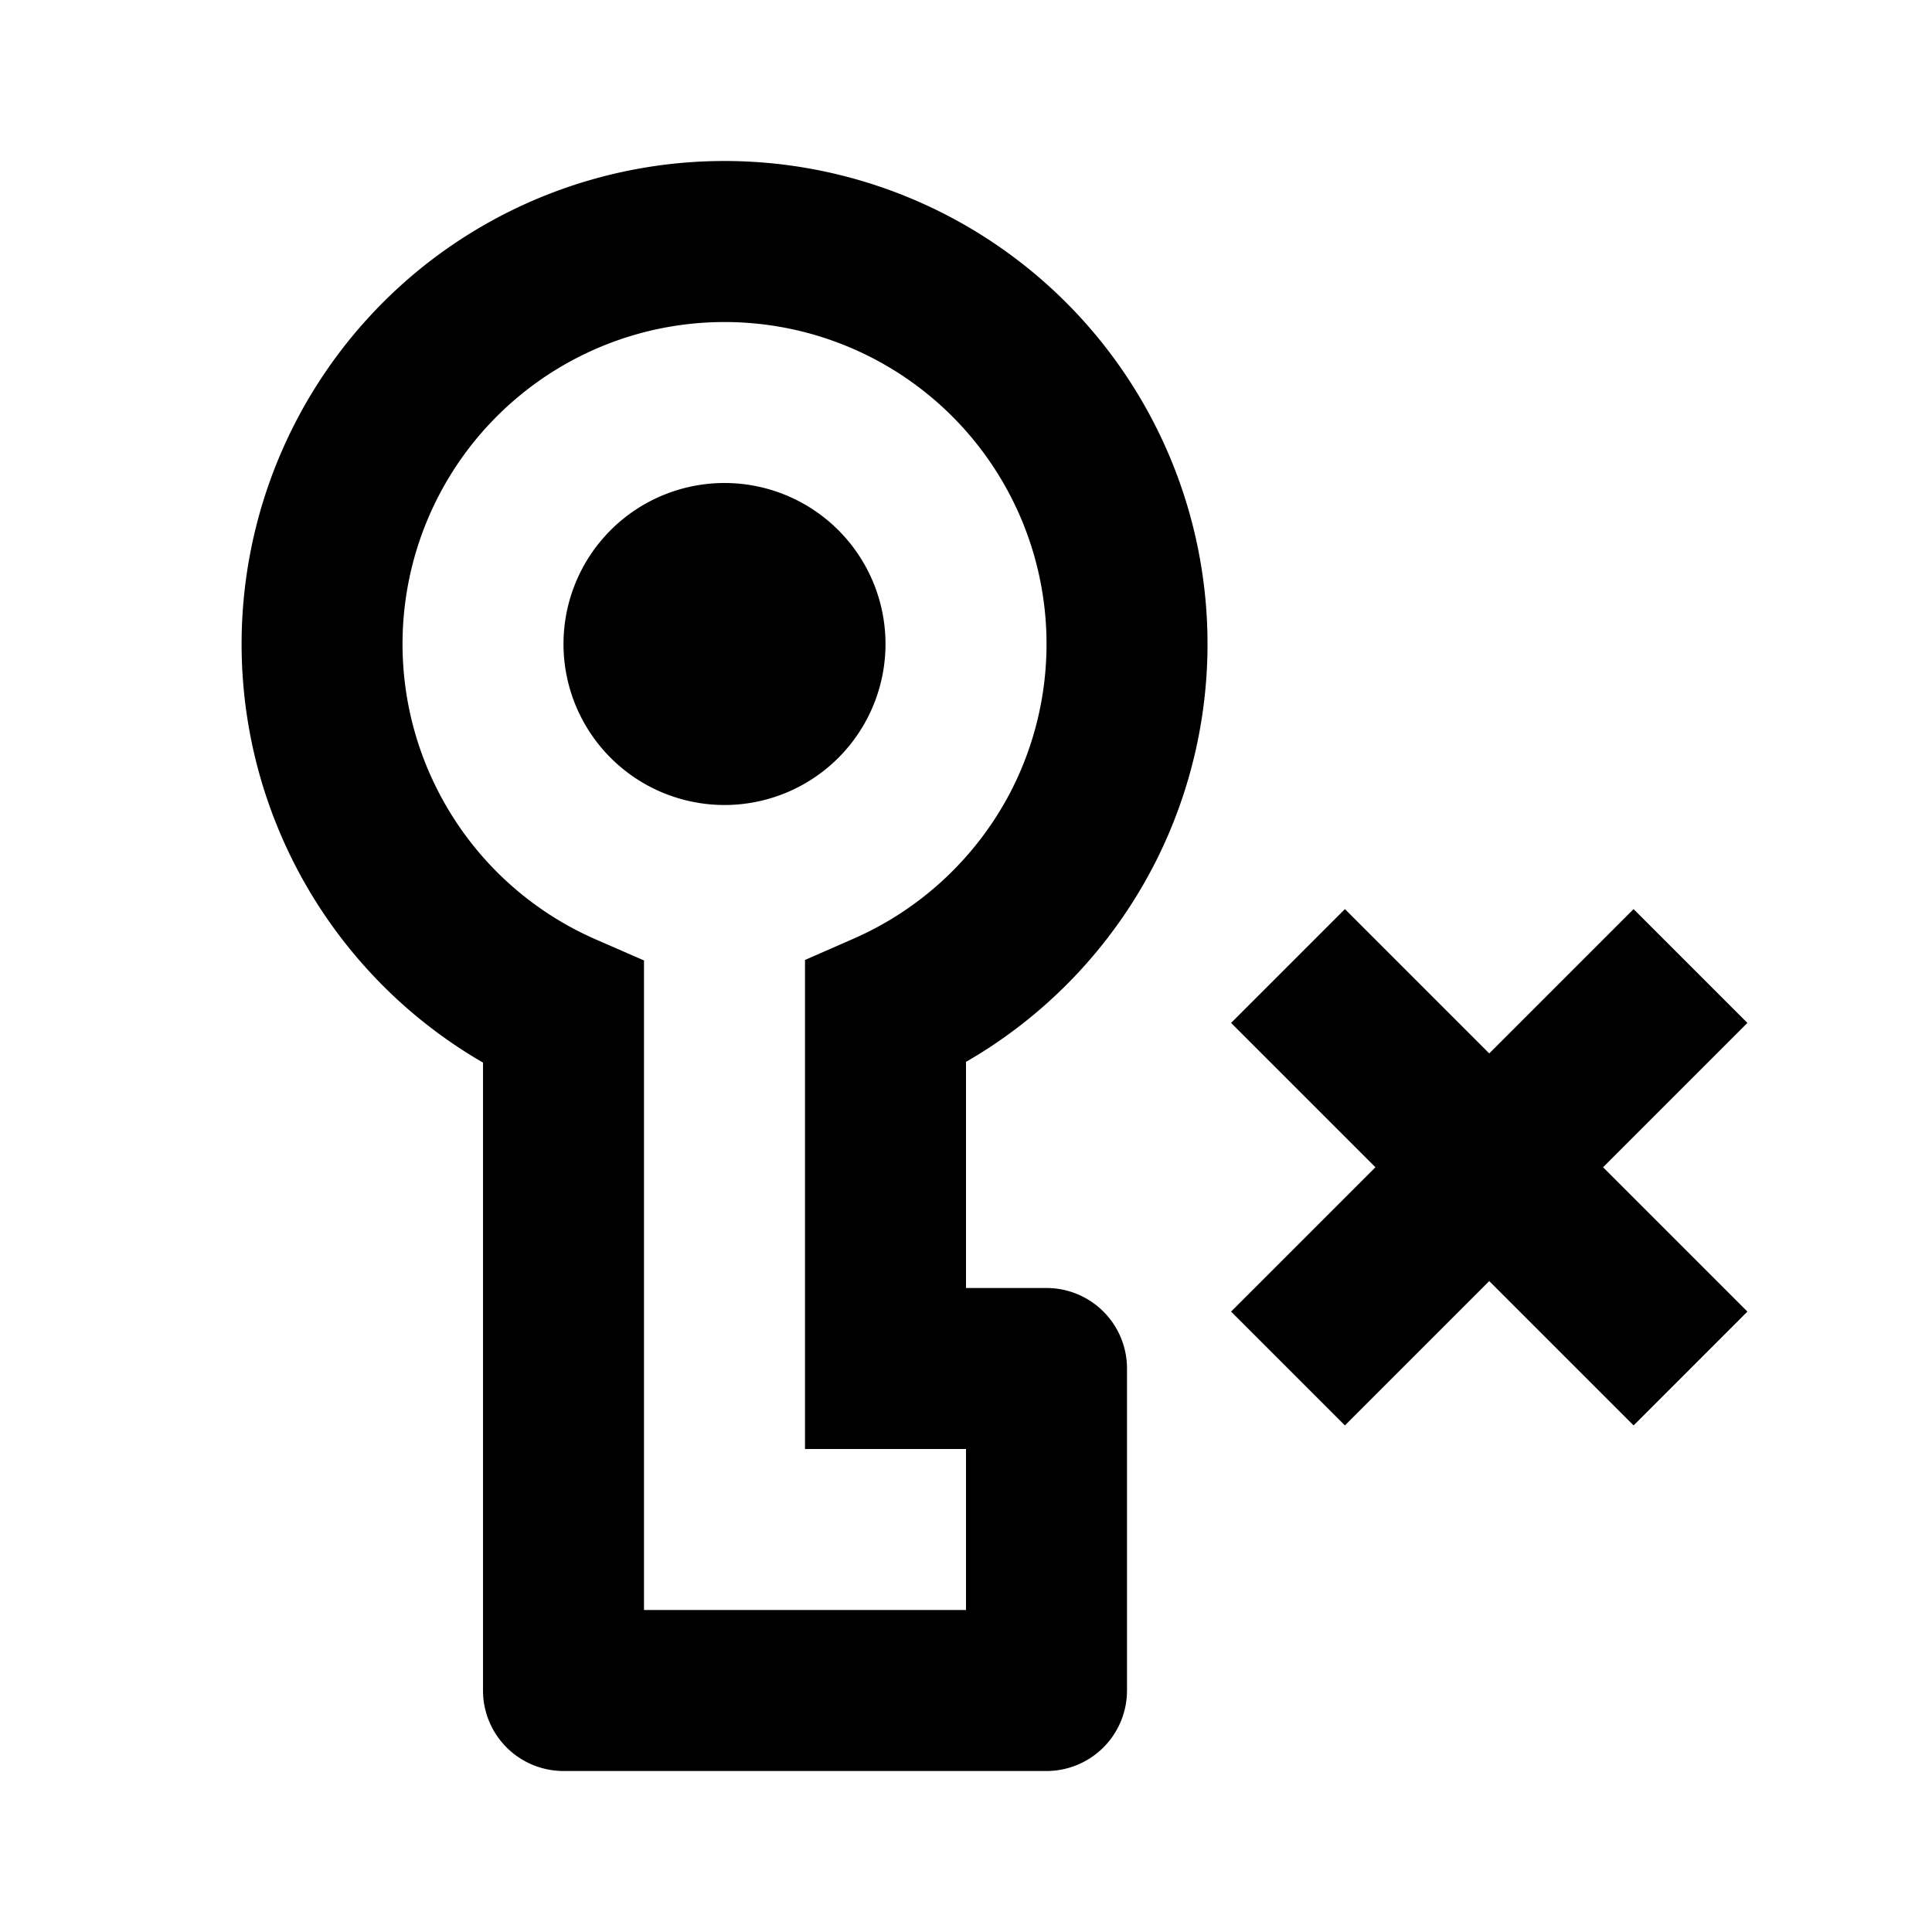 <svg xmlns="http://www.w3.org/2000/svg" width="24" height="24" fill="currentColor" viewBox="0 0 24 24">
  <path d="M11 8a2 2 0 11-4 0 2 2 0 014 0z"/>
  <path fill-rule="evenodd" d="M8.992 2a6 6 0 015.344 8.744A6.006 6.006 0 0112 13.191V16h1a1 1 0 011 1v4a1 1 0 01-1 1H7a1 1 0 01-1-1v-7.8a6.006 6.006 0 01-.79-9.852A6 6 0 018.992 2zM12 18h-2v-6.075l.598-.262a4.018 4.018 0 001.96-1.834 4 4 0 10-7.11.01 3.998 3.998 0 001.951 1.83l.601.262V20h4v-2zM17.086 14.5l-1.793-1.793 1.414-1.414 1.793 1.793 1.793-1.793 1.414 1.414-1.793 1.793 1.793 1.793-1.414 1.414-1.793-1.793-1.793 1.793-1.414-1.414 1.793-1.793z" clip-rule="evenodd"/>
</svg>

